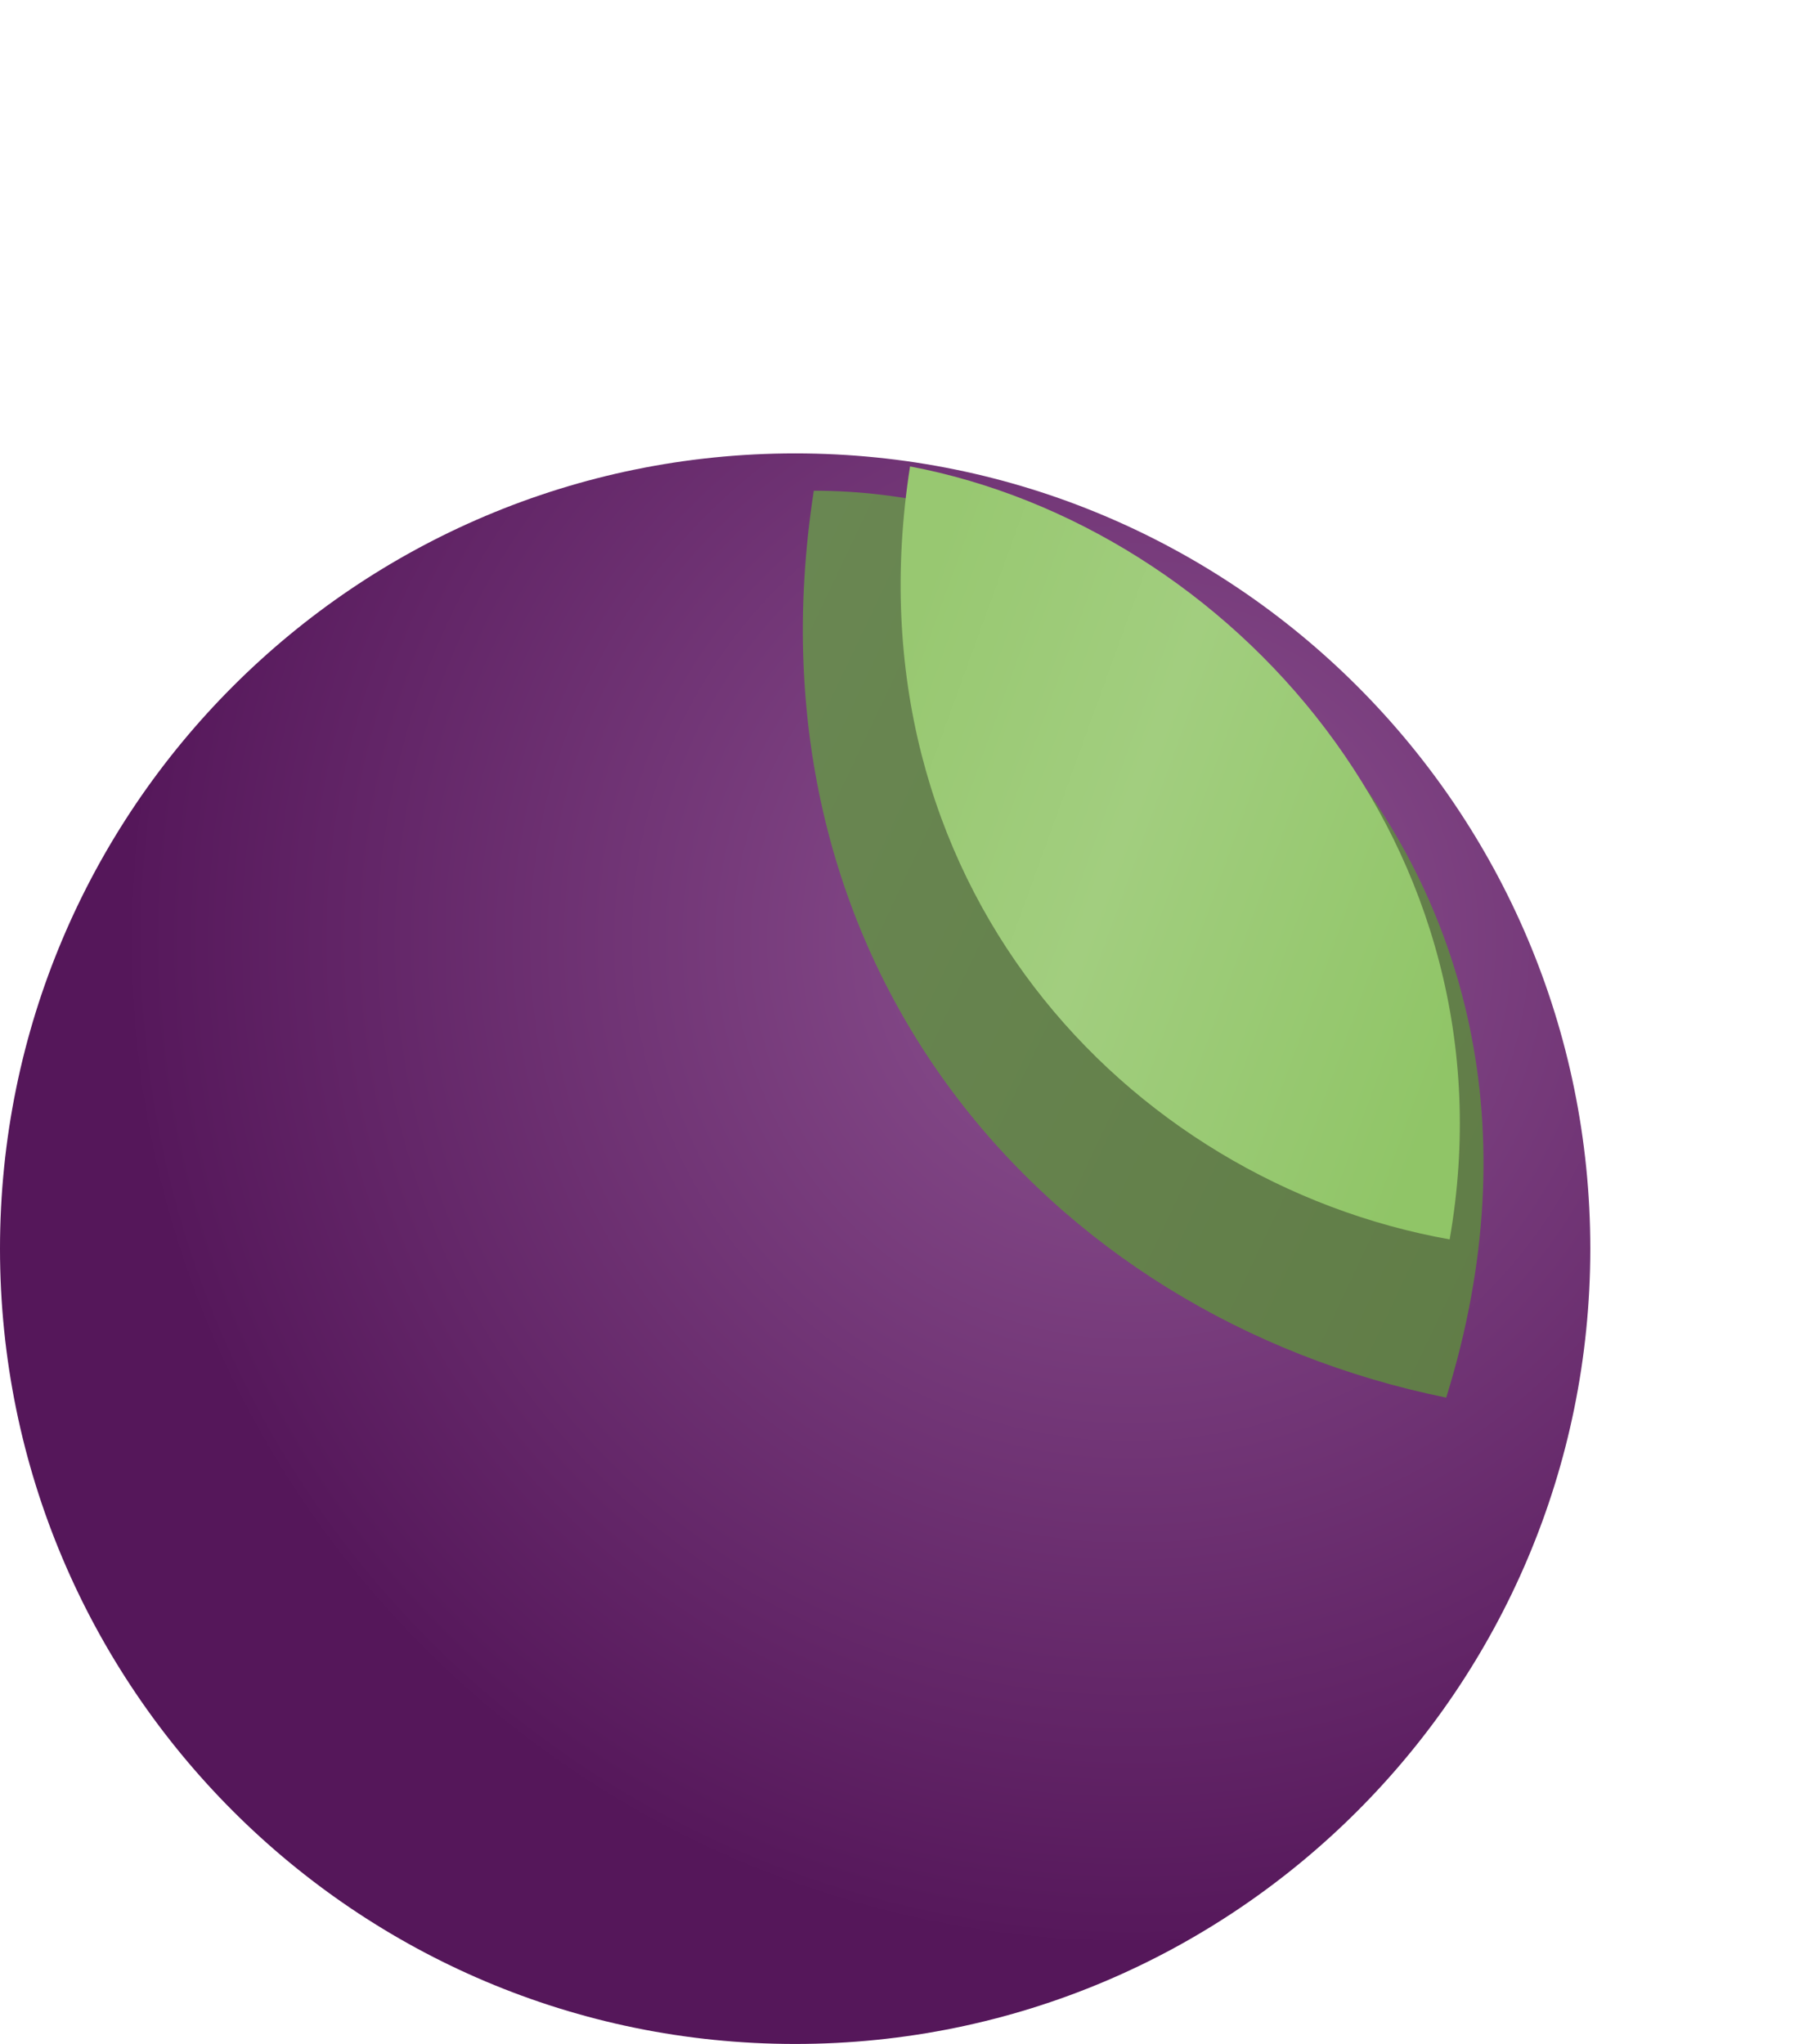 <svg xmlns="http://www.w3.org/2000/svg" viewBox="0 0 289.595 328.974">
  <defs>
    <linearGradient id="b" x1="94.413" x2="319.761" y1="-8.022" y2="134.502" gradientTransform="scale(.866 1.154)" gradientUnits="userSpaceOnUse">
      <stop offset="0%" stop-color="#6C8A55"/>
      <stop offset="100%" stop-color="#5E7A44"/>
    </linearGradient>
    <linearGradient id="d" x1="276.269" x2="170.444" y1="80.049" y2="26.995" gradientTransform="scale(.851 1.176)" gradientUnits="userSpaceOnUse">
      <stop offset="0%" stop-color="#90C567"/>
      <stop offset="58.976%" stop-color="#A2CE7F"/>
      <stop offset="100%" stop-color="#98C871"/>
    </linearGradient>
    <radialGradient id="a" cx="182.117" cy="78.48" r="160.909" fx="182.117" fy="78.48" gradientUnits="userSpaceOnUse">
      <stop offset="0%" stop-color="#8D5391"/>
      <stop offset="100%" stop-color="#56185B"/>
      <stop offset="100%" stop-color="#55175A"/>
    </radialGradient>
    <filter id="c" width="2" height="2" x="-.5" y="-.5" filterUnits="objectBoundingBox">
      <feOffset dx="4" dy="6" in="SourceAlpha" result="shadowOffsetOuter1"/>
      <feGaussianBlur in="shadowOffsetOuter1" result="shadowBlurOuter1" stdDeviation="3"/>
      <feColorMatrix in="shadowBlurOuter1" result="shadowMatrixOuter1" values="0 0 0 0 0 0 0 0 0 0 0 0 0 0 0 0 0 0 0.21 0"/>
      <feMerge>
        <feMergeNode in="shadowMatrixOuter1"/>
        <feMergeNode in="SourceGraphic"/>
      </feMerge>
    </filter>
  </defs>
  <path d="M256 128c0 70.692-57.308 128-128 128C57.308 256 0 198.692 0 128 0 57.308 57.308 0 128 0c70.692 0 128 57.308 128 128" style="fill:url(#a)" transform="translate(0 72.974)"/>
  <path d="M127.002.008c57.887-.083 129.081 58.303 101.801 145.965-64.54-13.14-113.611-69.697-101.801-145.965" filter="url(#c)" style="fill:url(#b)" transform="translate(0 72.974)"/>
  <path d="M146.493 2.096c51.495 9.764 97.905 61.413 86.864 124.41-52.086-9.289-97.302-57.563-86.864-124.41" style="fill:url(#d)" transform="translate(0 72.974)"/>
</svg>
